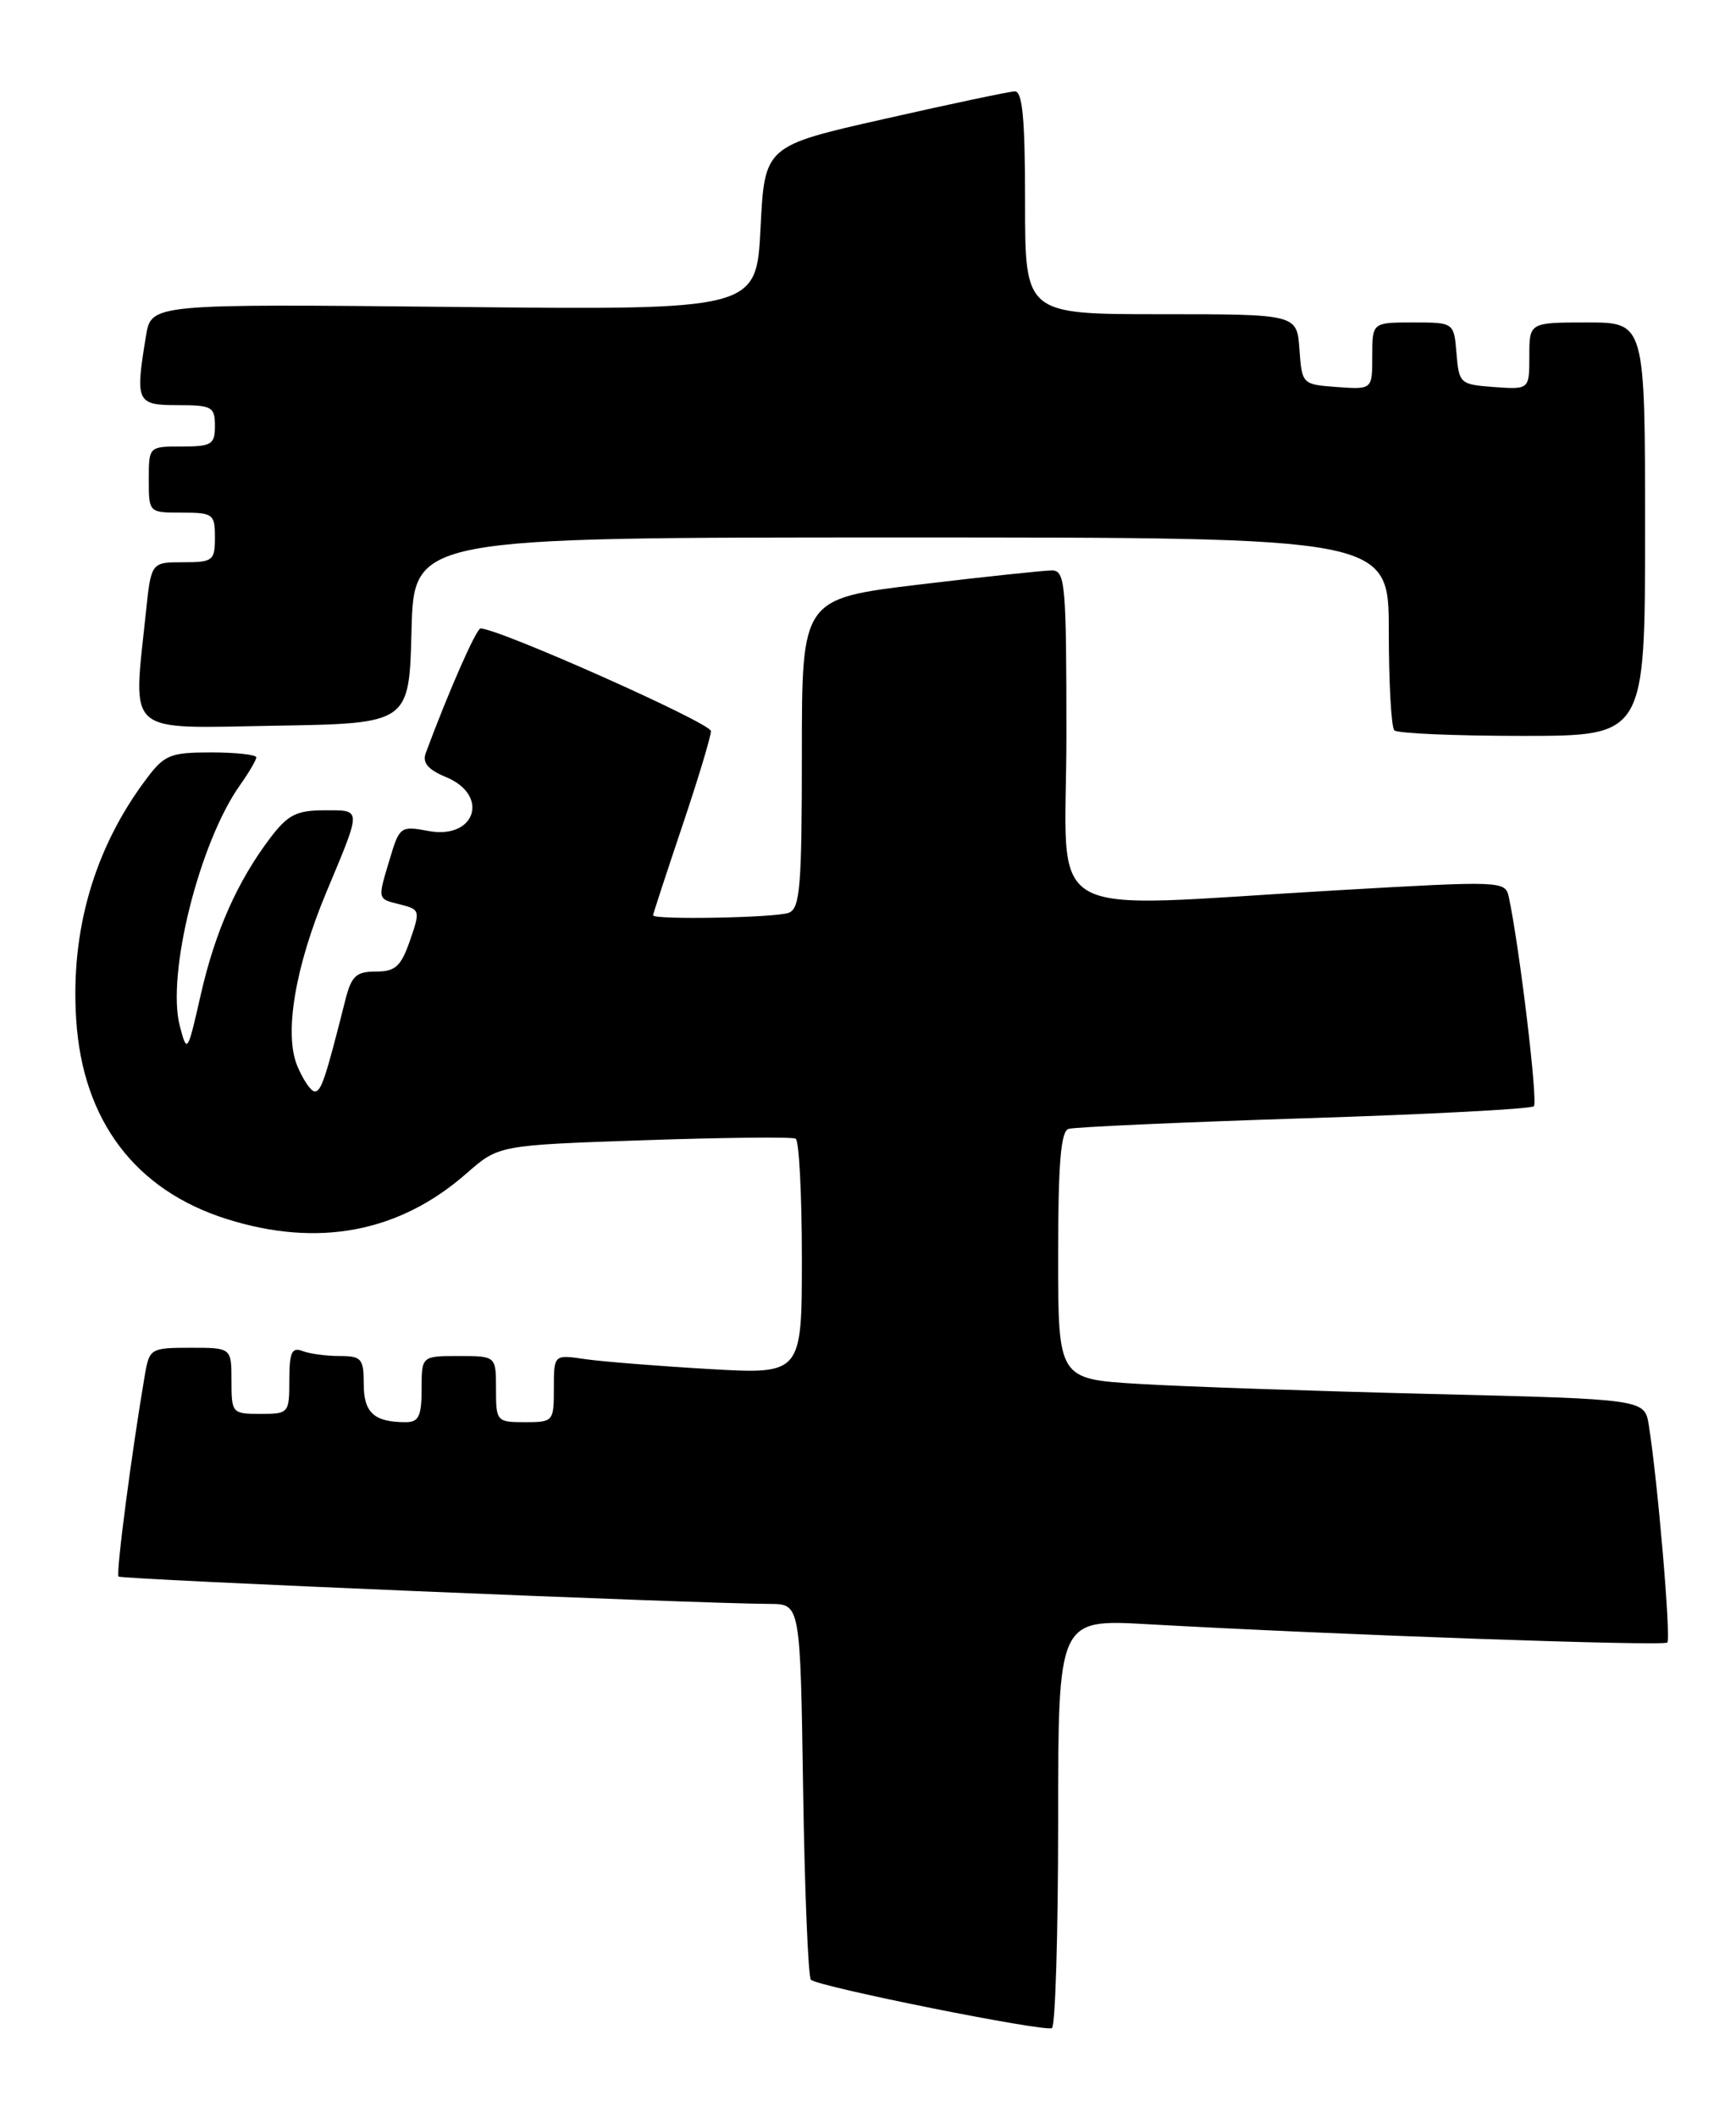 <?xml version="1.0" encoding="UTF-8" standalone="no"?>
<!DOCTYPE svg PUBLIC "-//W3C//DTD SVG 1.1//EN" "http://www.w3.org/Graphics/SVG/1.1/DTD/svg11.dtd" >
<svg xmlns="http://www.w3.org/2000/svg" xmlns:xlink="http://www.w3.org/1999/xlink" version="1.1" viewBox="0 0 210 256">
 <g >
 <path fill="currentColor"
d=" M 128.00 220.36 C 128.00 195.83 128.00 195.83 138.75 196.43 C 161.82 197.73 201.22 199.11 201.69 198.65 C 202.15 198.18 200.53 179.10 199.45 172.36 C 198.95 169.22 198.95 169.22 173.23 168.59 C 159.08 168.24 143.11 167.70 137.75 167.37 C 128.00 166.78 128.00 166.78 128.00 151.86 C 128.00 140.81 128.32 136.83 129.25 136.53 C 129.94 136.31 142.75 135.73 157.72 135.25 C 172.70 134.78 185.22 134.12 185.55 133.79 C 186.06 133.27 183.81 114.54 182.52 108.50 C 182.09 106.53 181.75 106.52 161.79 107.67 C 125.07 109.78 129.00 112.02 129.00 89.00 C 129.00 70.62 128.86 69.00 127.25 68.99 C 126.29 68.99 119.09 69.75 111.25 70.69 C 97.00 72.40 97.00 72.40 97.00 91.09 C 97.00 107.22 96.78 109.87 95.42 110.39 C 93.84 111.00 79.00 111.27 79.00 110.70 C 79.00 110.53 80.58 105.72 82.50 100.00 C 84.43 94.28 86.00 89.07 86.00 88.42 C 86.00 87.44 60.23 75.97 58.13 76.01 C 57.61 76.02 54.26 83.64 51.49 91.11 C 51.07 92.24 51.79 93.09 53.95 93.98 C 59.27 96.18 57.52 101.56 51.83 100.50 C 48.48 99.87 48.32 99.98 47.18 103.79 C 45.65 108.89 45.60 108.68 48.45 109.40 C 50.81 109.99 50.85 110.14 49.59 113.76 C 48.50 116.89 47.83 117.50 45.47 117.50 C 43.07 117.50 42.51 118.03 41.76 121.00 C 39.37 130.47 38.86 132.00 38.08 132.00 C 37.62 132.00 36.67 130.61 35.96 128.91 C 34.34 125.00 35.70 116.93 39.50 107.85 C 43.78 97.61 43.79 98.00 39.24 98.00 C 35.90 98.00 34.83 98.54 32.76 101.25 C 28.73 106.55 26.04 112.60 24.29 120.28 C 22.68 127.38 22.63 127.44 21.75 124.08 C 20.12 117.85 24.13 101.84 29.05 94.93 C 30.12 93.42 31.00 91.92 31.00 91.60 C 31.00 91.27 28.55 91.00 25.55 91.00 C 20.57 91.00 19.89 91.28 17.67 94.25 C 11.40 102.61 8.51 112.56 9.22 123.35 C 10.01 135.55 16.38 143.96 27.46 147.44 C 38.52 150.92 48.33 149.04 56.46 141.89 C 60.33 138.50 60.33 138.50 77.91 137.90 C 87.59 137.57 95.84 137.48 96.25 137.71 C 96.66 137.93 97.00 144.44 97.00 152.17 C 97.00 166.22 97.00 166.22 85.75 165.57 C 79.56 165.21 72.81 164.67 70.75 164.37 C 67.00 163.82 67.00 163.82 67.00 167.91 C 67.00 171.92 66.93 172.00 63.50 172.00 C 60.08 172.00 60.00 171.90 60.00 168.00 C 60.00 164.00 60.00 164.00 55.50 164.00 C 51.00 164.00 51.00 164.00 51.00 168.00 C 51.00 171.28 50.65 172.00 49.08 172.00 C 45.26 172.00 44.00 170.86 44.00 167.39 C 44.00 164.31 43.73 164.00 41.08 164.00 C 39.48 164.00 37.45 163.73 36.58 163.39 C 35.30 162.90 35.00 163.56 35.00 166.89 C 35.00 170.92 34.93 171.00 31.50 171.00 C 28.08 171.00 28.00 170.90 28.00 167.00 C 28.00 163.00 28.00 163.00 23.05 163.00 C 18.24 163.00 18.07 163.10 17.53 166.25 C 15.94 175.53 14.00 190.34 14.34 190.67 C 14.68 191.02 84.23 193.94 93.15 193.98 C 96.81 194.00 96.81 194.00 97.15 216.42 C 97.34 228.75 97.77 239.10 98.09 239.43 C 98.93 240.27 126.34 245.77 127.25 245.28 C 127.66 245.06 128.00 233.85 128.00 220.36 Z  M 199.00 64.00 C 199.00 39.00 199.00 39.00 192.00 39.00 C 185.00 39.00 185.00 39.00 185.00 43.06 C 185.00 47.11 185.00 47.11 180.75 46.81 C 176.62 46.51 176.49 46.39 176.19 42.75 C 175.88 39.00 175.88 39.00 170.94 39.00 C 166.00 39.00 166.00 39.00 166.00 43.06 C 166.00 47.11 166.00 47.11 161.75 46.81 C 157.52 46.50 157.50 46.48 157.19 42.25 C 156.89 38.00 156.89 38.00 140.44 38.00 C 124.00 38.00 124.00 38.00 124.00 24.50 C 124.00 14.34 123.69 11.01 122.75 11.05 C 122.06 11.08 114.97 12.57 107.00 14.38 C 92.50 17.65 92.50 17.65 92.00 27.58 C 91.50 37.50 91.50 37.50 54.90 37.12 C 18.30 36.75 18.30 36.75 17.66 40.62 C 16.34 48.63 16.51 49.00 21.50 49.00 C 25.63 49.00 26.00 49.20 26.00 51.50 C 26.00 53.75 25.60 54.00 22.00 54.00 C 18.00 54.00 18.00 54.00 18.00 58.00 C 18.00 62.00 18.00 62.00 22.00 62.00 C 25.78 62.00 26.00 62.17 26.00 65.00 C 26.00 67.81 25.76 68.00 22.14 68.00 C 18.28 68.00 18.28 68.00 17.64 74.15 C 16.08 89.08 14.94 88.08 33.25 87.77 C 49.50 87.50 49.50 87.50 49.78 76.25 C 50.07 65.00 50.07 65.00 109.03 65.00 C 168.00 65.00 168.00 65.00 168.00 76.33 C 168.00 82.57 168.30 87.97 168.67 88.33 C 169.03 88.70 176.01 89.00 184.17 89.00 C 199.00 89.00 199.00 89.00 199.00 64.00 Z "/>
</g>
</svg>